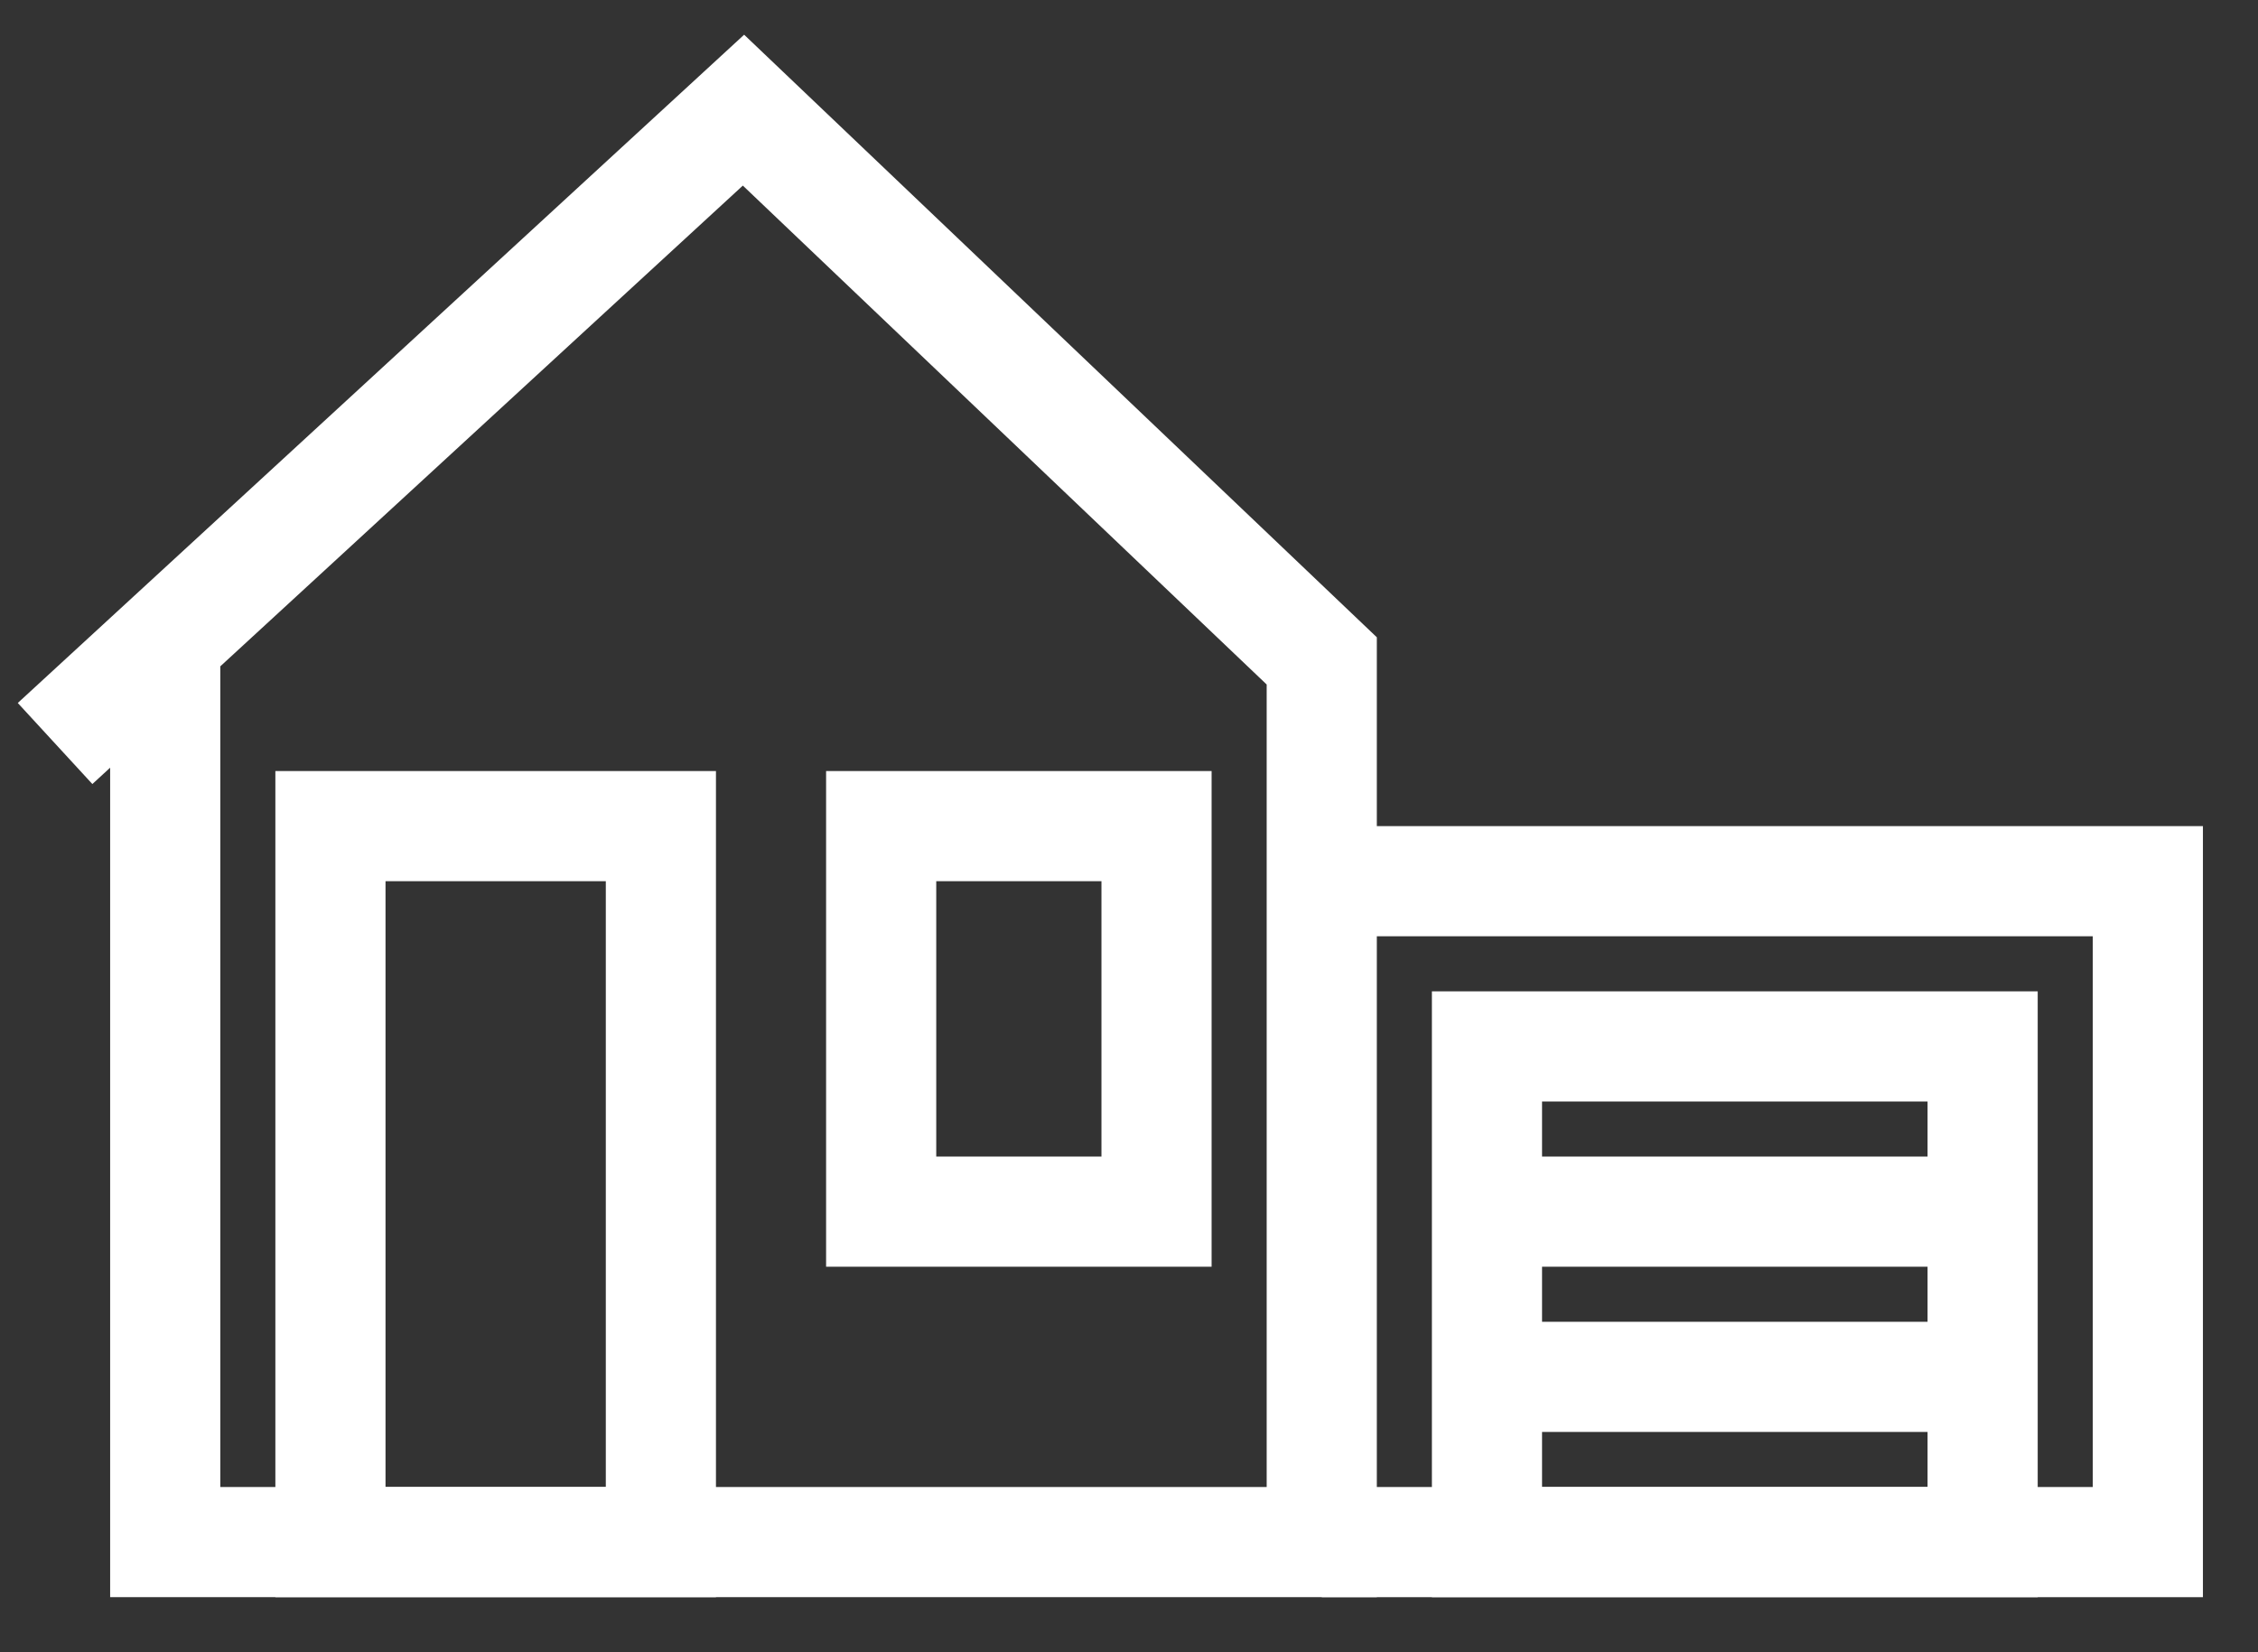 <svg width="41" height="30" viewBox="0 0 41 30" fill="none" xmlns="http://www.w3.org/2000/svg">
<rect x="0" y="0" width="41" height="30" fill="#333333" stroke="none"/>
<path d="M24 16H39V28H24" stroke="white" stroke-width="2"/>
<path d="M27 19H36V28H27V19Z" stroke="white" stroke-width="2"/>
<path d="M27 22H36" stroke="white" stroke-width="2"/>
<path d="M27 25H36" stroke="white" stroke-width="2"/>
<path d="M3 12V28H24V12L13.5 2L1 13.5" stroke="white" stroke-width="2"/>
<rect x="6" y="15" width="6" height="13" stroke="white" stroke-width="2"/>
<rect x="16" y="15" width="5" height="7" stroke="white" stroke-width="2"/>
</svg>
